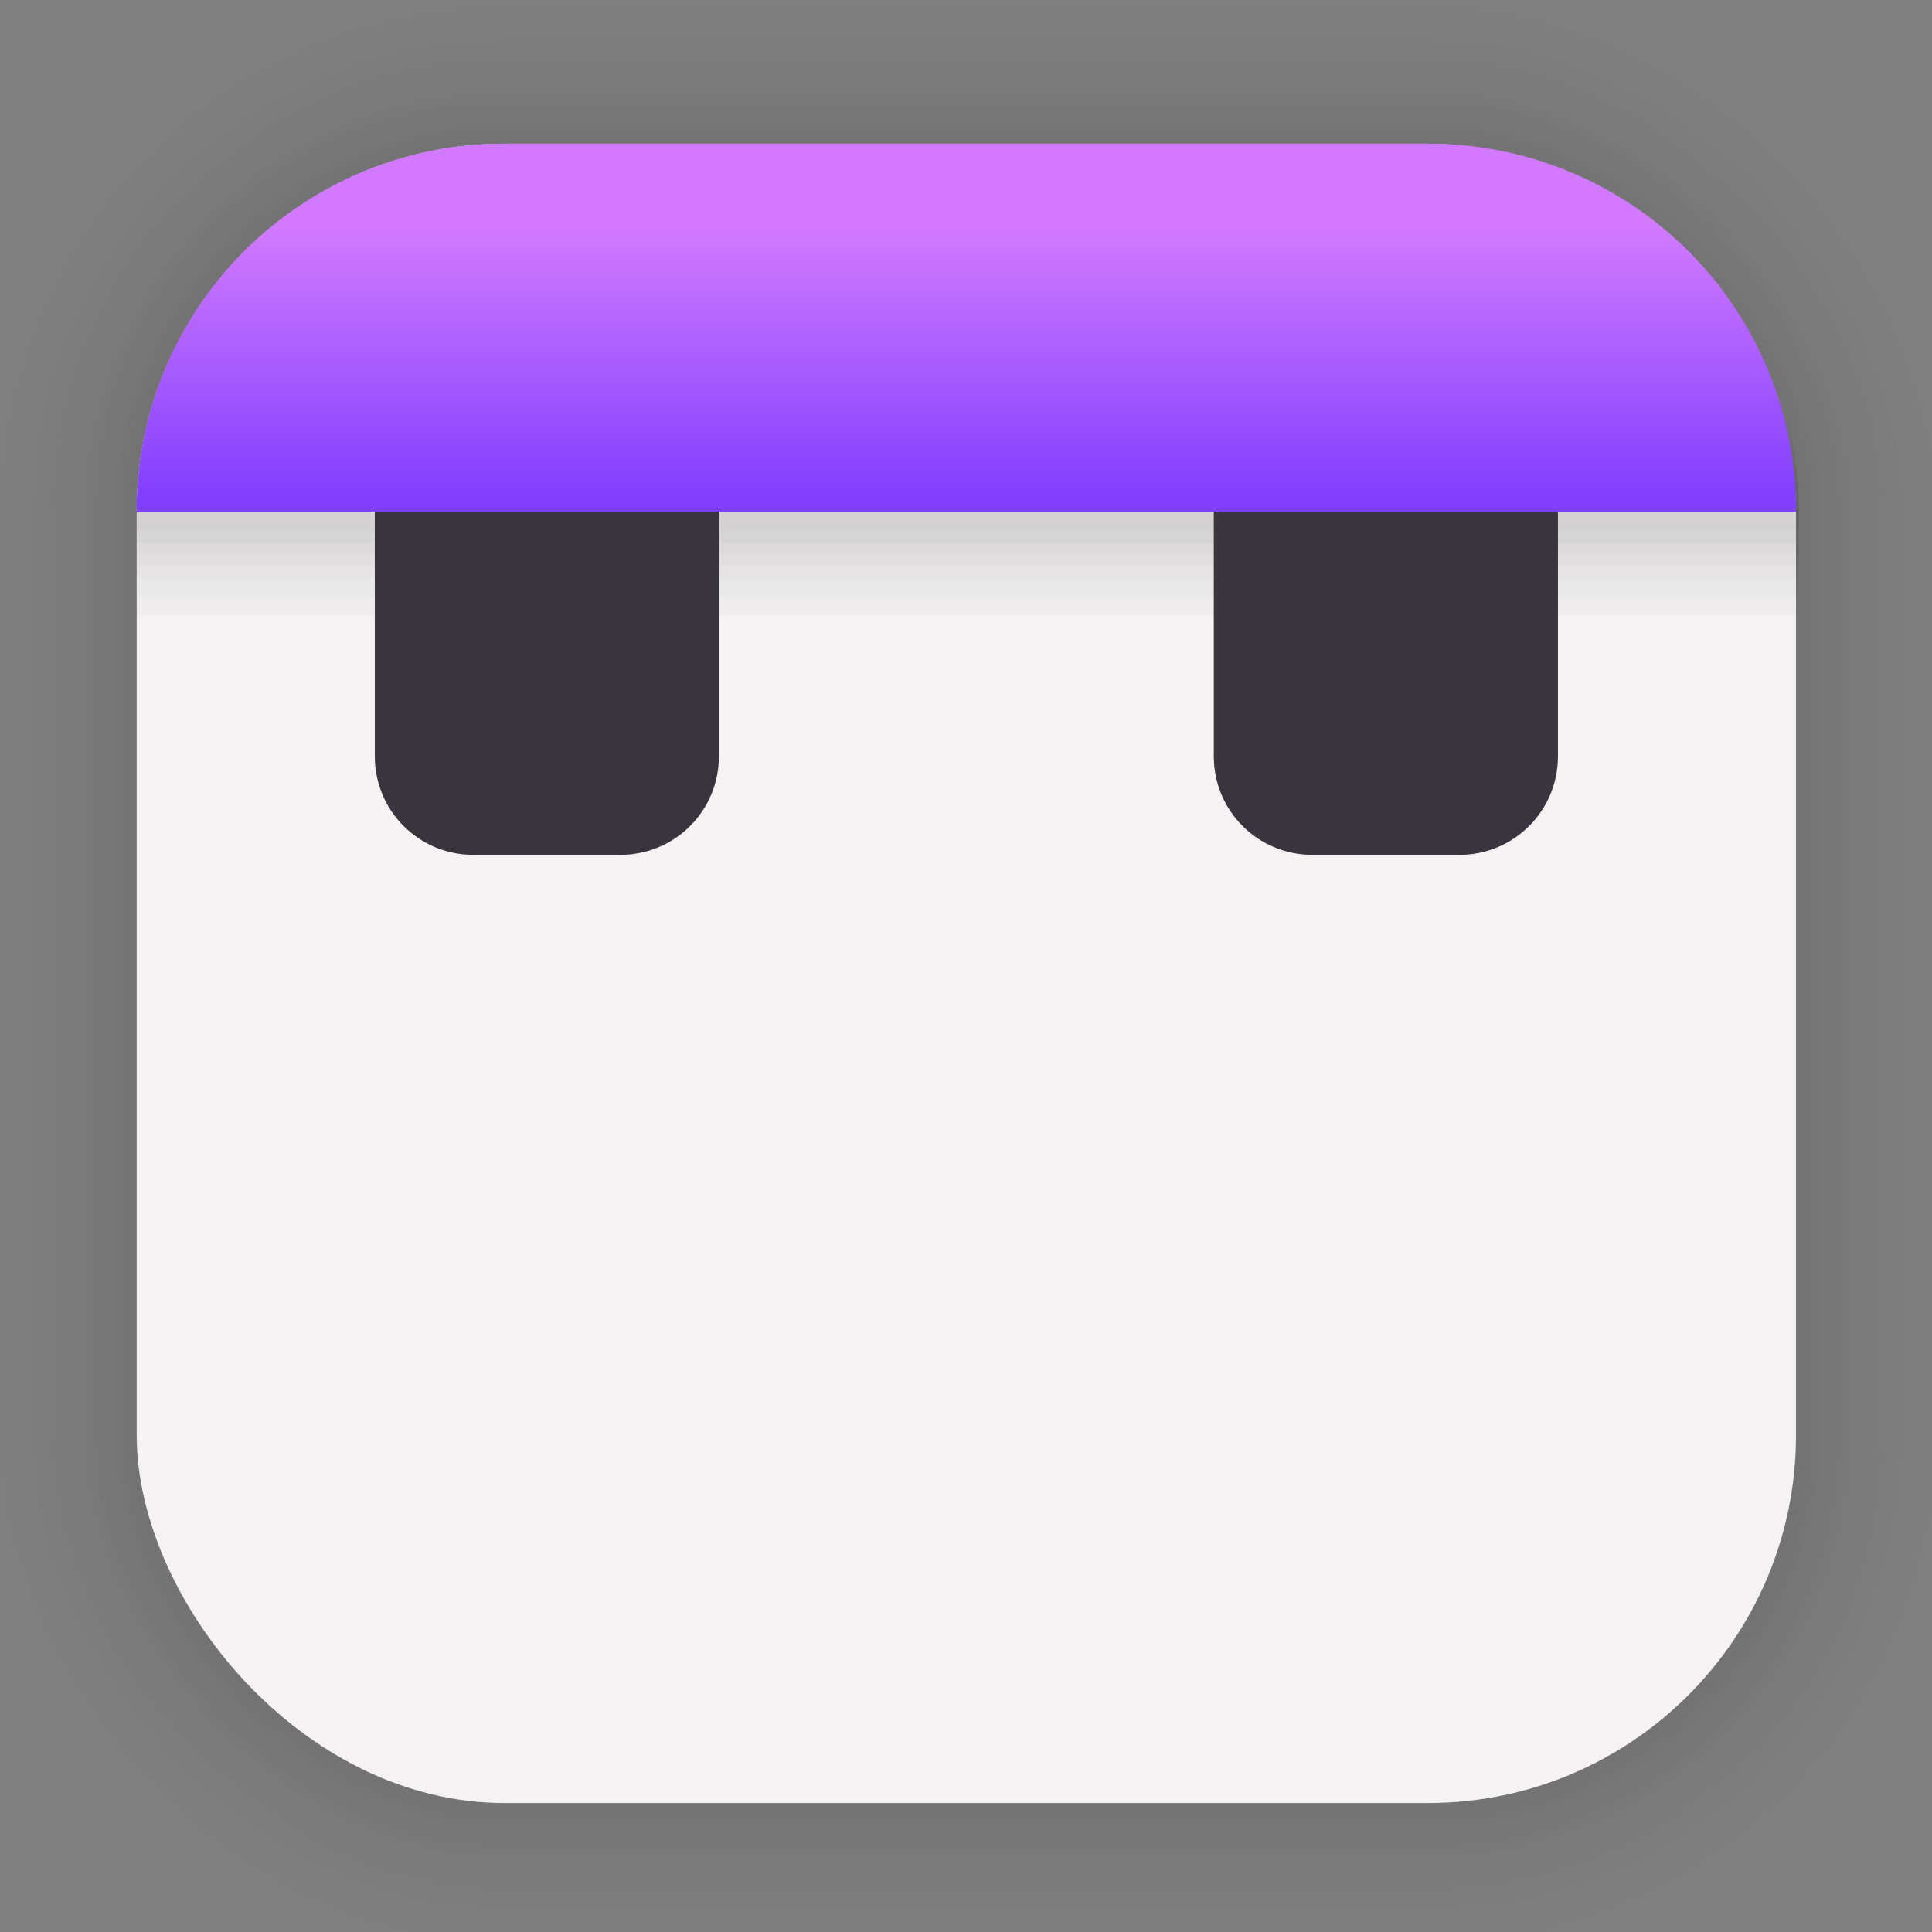 <?xml version="1.0" encoding="UTF-8"?>
<svg id="svg6" width="128" height="128" version="1.1" viewBox="0 0 33.867 33.867" xmlns="http://www.w3.org/2000/svg" xmlns:xlink="http://www.w3.org/1999/xlink">
 <rect x="0" y="0" width="33.867" height="33.867" fill="#808080" stroke="none"/>
 <defs id="defs2">
  <linearGradient id="linearGradient1632" x1="132.21" x2="132.21" y1="42.152" y2="47.056" gradientTransform="translate(-111.78 -37.203) scale(.976)" gradientUnits="userSpaceOnUse">
   <stop id="stop1626" stop-color="#d27aff" offset="0"/>
   <stop id="stop1628" stop-color="#813efd" offset="1"/>
  </linearGradient>
 </defs>
 <g id="layer1">
  <g id="g1702" transform="translate(-65.748 -37.203) scale(.976)" fill="none" opacity=".295" stroke="#000" stroke-linecap="round" stroke-linejoin="round" stroke-opacity=".02">
   <rect id="rect1634" x="69.84" y="40.71" width="29.811" height="29.811" rx="6.61" ry="6.61" stroke-width=".1"/>
   <rect id="rect1638" x="69.84" y="40.71" width="29.811" height="29.811" rx="6.61" ry="6.61" stroke-width=".2"/>
   <rect id="rect1640" x="69.84" y="40.71" width="29.811" height="29.811" rx="6.61" ry="6.61" stroke-width=".3"/>
   <rect id="rect1642" x="69.84" y="40.71" width="29.811" height="29.811" rx="6.61" ry="6.61" stroke-width=".4"/>
   <rect id="rect1644" x="69.84" y="40.71" width="29.811" height="29.811" rx="6.61" ry="6.61" stroke-width=".5"/>
   <rect id="rect1646" x="69.84" y="40.71" width="29.811" height="29.811" rx="6.61" ry="6.61" stroke-width=".6"/>
   <rect id="rect1648" x="69.84" y="40.71" width="29.811" height="29.811" rx="6.61" ry="6.61" stroke-width=".7"/>
   <rect id="rect1650" x="69.84" y="40.71" width="29.811" height="29.811" rx="6.61" ry="6.61" stroke-width=".8"/>
   <rect id="rect1652" x="69.84" y="40.71" width="29.811" height="29.811" rx="6.61" ry="6.61"/>
   <rect id="rect1654" x="69.84" y="40.71" width="29.811" height="29.811" rx="6.61" ry="6.61" stroke-width="1.2"/>
   <rect id="rect1656" x="69.84" y="40.71" width="29.811" height="29.811" rx="6.61" ry="6.61" stroke-width="1.4"/>
   <rect id="rect1658" x="69.84" y="40.71" width="29.811" height="29.811" rx="6.61" ry="6.61" stroke-width="1.6"/>
   <rect id="rect1660" x="69.84" y="40.71" width="29.811" height="29.811" rx="6.61" ry="6.61" stroke-width="1.8"/>
   <rect id="rect1662" x="69.84" y="40.71" width="29.811" height="29.811" rx="6.61" ry="6.61" stroke-width="2"/>
   <rect id="rect1664" x="69.84" y="40.71" width="29.811" height="29.811" rx="6.61" ry="6.61" stroke-width="2.2"/>
   <rect id="rect1666" x="69.84" y="40.71" width="29.811" height="29.811" rx="6.61" ry="6.61" stroke-width="2.6"/>
   <rect id="rect1668" x="69.84" y="40.71" width="29.811" height="29.811" rx="6.61" ry="6.61" stroke-width="3"/>
   <rect id="rect1670" x="69.84" y="40.71" width="29.811" height="29.811" rx="6.61" ry="6.61" stroke-width="3.4"/>
   <rect id="rect1672" x="69.84" y="40.71" width="29.811" height="29.811" rx="6.61" ry="6.61" stroke-width="3.8"/>
   <rect id="rect1674" x="69.84" y="40.71" width="29.811" height="29.811" rx="6.61" ry="6.61" stroke-width="4.2"/>
   <rect id="rect1676" x="69.84" y="40.71" width="29.811" height="29.811" rx="6.61" ry="6.61" stroke-width="4.6"/>
   <rect id="rect1678" x="69.84" y="40.71" width="29.811" height="29.811" rx="6.61" ry="6.61" stroke-width="5"/>
  </g>
  <rect id="rect849" x="2.396" y="2.519" width="29.087" height="29.087" rx="6.449" ry="6.449" fill="#f4f2f2" stroke-linecap="round" stroke-linejoin="round" stroke-width="2.688"/>
  <g id="g1539" fill-opacity=".04" opacity=".559">
   <path id="rect1471" transform="scale(.265)" d="M9.828 27.77a24.576 24.576 0 0 0-.771 6.125v1.17h109.937v-1.17c0-2.118-.269-4.17-.771-6.125H9.828z" opacity="1"/>
   <path id="rect1473" transform="scale(.265)" d="M9.633 28.615a24.611 24.611 0 0 0-.576 5.28v2.015h109.937v-2.015c0-1.815-.203-3.58-.576-5.28H9.633z" opacity="1"/>
   <path id="rect1475" transform="scale(.265)" d="M9.486 29.33a24.66 24.66 0 0 0-.43 4.565v2.73h109.938v-2.73a24.66 24.66 0 0 0-.43-4.565H9.486z" opacity="1"/>
   <path id="rect1477" transform="scale(.265)" d="M9.344 30.13a24.739 24.739 0 0 0-.287 3.765v3.53h109.937v-3.53c0-1.282-.1-2.537-.289-3.764H9.344z" opacity="1"/>
   <path id="rect1479" transform="scale(.265)" d="M9.238 30.945c-.116.968-.181 1.95-.181 2.95v4.345h109.937v-4.345c0-1-.068-1.982-.183-2.95H9.238z" opacity="1"/>
   <path id="rect1481" transform="scale(.265)" d="M9.123 32.16c-.04.574-.066 1.15-.066 1.735v5.56h109.937v-5.56c0-.585-.028-1.161-.068-1.735H9.123z" opacity="1"/>
   <path id="rect1483" transform="scale(.265)" d="M9.068 33.41c-.003.162-.011.322-.011.485v6.81h109.937v-6.81c0-.163-.008-.323-.012-.485H9.068z" opacity="1"/>
  </g>
  <path id="rect1538" d="M8.298 7.311c-.957 0-1.728.77-1.728 1.728v4.218c0 .957.771 1.728 1.728 1.728h2.576c.957 0 1.728-.771 1.728-1.728V9.039c0-.957-.77-1.728-1.728-1.728zm14.708 0c-.958 0-1.729.77-1.729 1.728v4.218c0 .957.771 1.728 1.729 1.728h2.576c.957 0 1.728-.771 1.728-1.728V9.039c0-.957-.771-1.728-1.728-1.728z" fill="#39353f" stroke-linecap="round" stroke-linejoin="round"/>
  <path id="rect1468" d="M8.846 2.519h16.188a6.435 6.435 0 0 1 6.45 6.449H2.396a6.435 6.435 0 0 1 6.45-6.45z" fill="url(#linearGradient1632)" stroke-linecap="round" stroke-linejoin="round" stroke-width="2.688"/>
  <g id="g1561" transform="translate(0 7.724)">
   <path id="path1557" d="M-.054 15.686h42.007" fill="none" stroke-width=".5"/>
  </g>
 </g>
 <style id="style15307">.B{clip-path:url(#C)}.C{fill:#3e2723}.D{fill-opacity:.15}.E{fill-opacity:.2}</style>
</svg>
